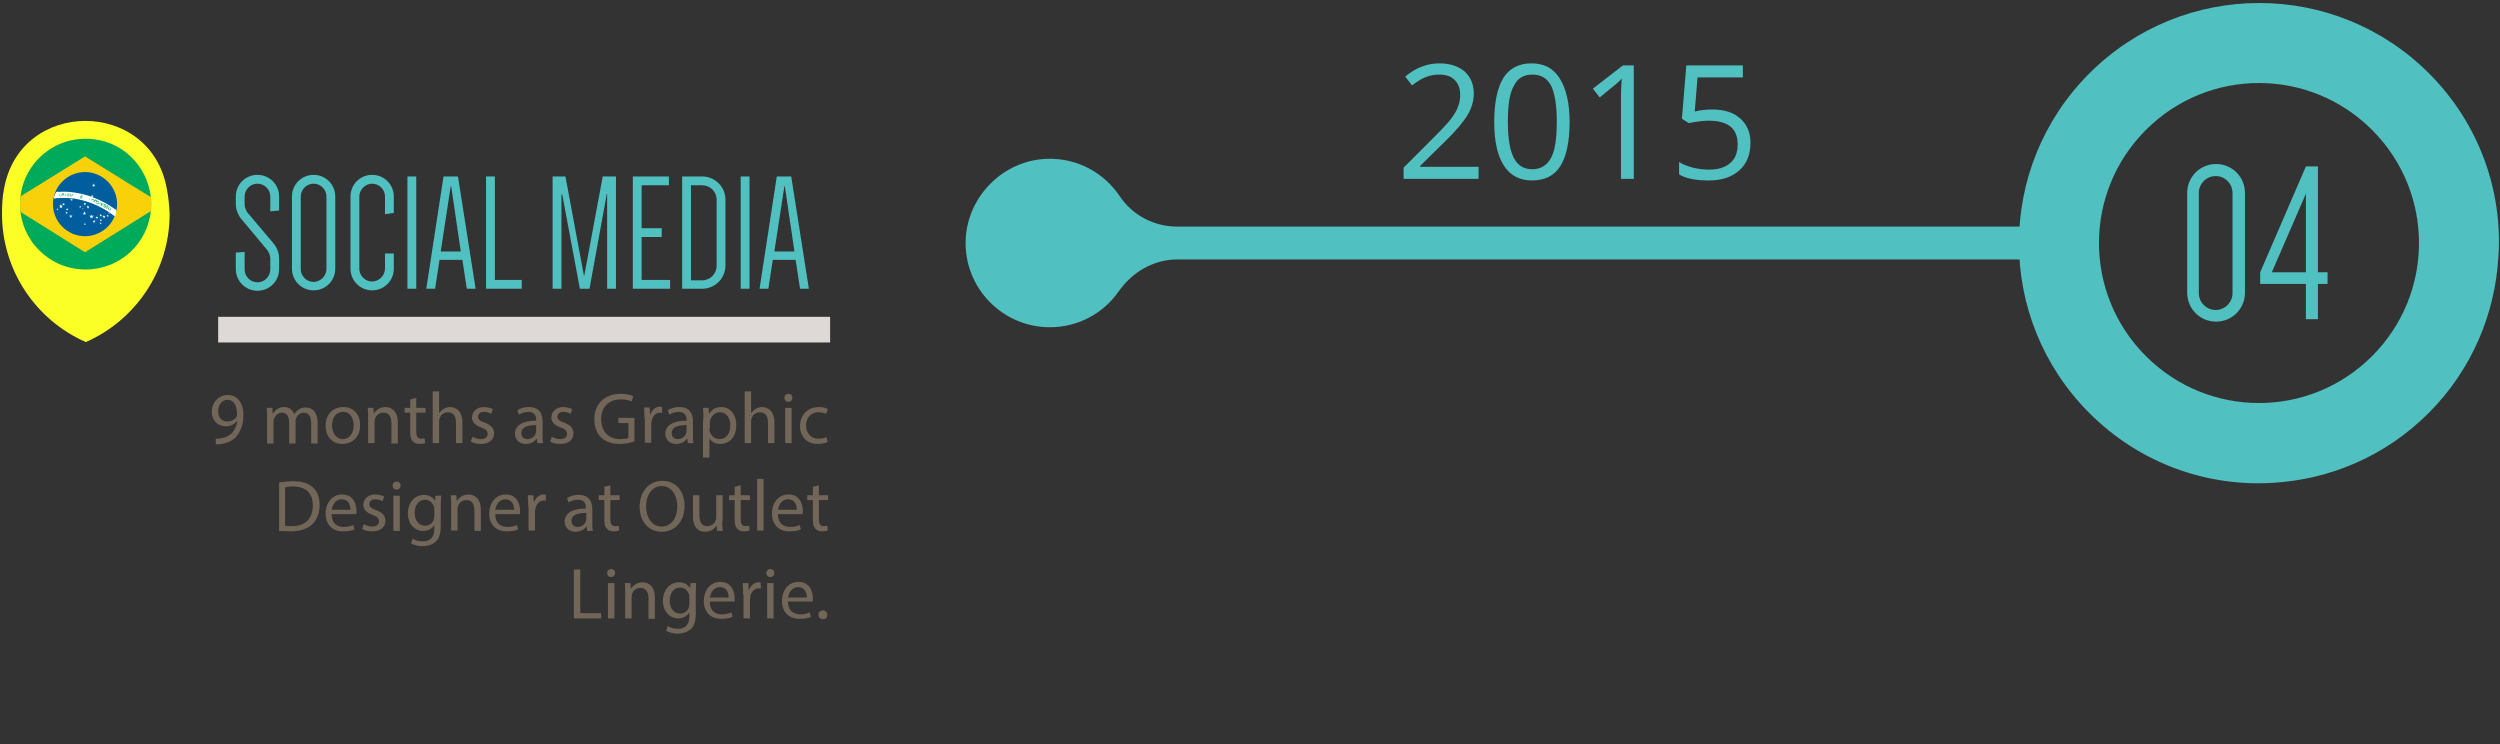 <?xml version="1.0" encoding="utf-8"?>
<!-- Generator: Adobe Illustrator 22.0.0, SVG Export Plug-In . SVG Version: 6.00 Build 0)  -->
<svg version="1.1" id="Layer_1" xmlns="http://www.w3.org/2000/svg" xmlns:xlink="http://www.w3.org/1999/xlink" x="0px" y="0px"
	 viewBox="0 0 623.4 185.6" style="enable-background:new 0 0 623.4 185.6;" xml:space="preserve">
<rect x="0" y="0" width="623.4" height="185.6" fill="#333333" stroke="none"/>
<style type="text/css">
	.st0{fill:#726658;}
	.st1{fill:#51C0C0;}
	.st2{fill:#DED9D7;}
	.st3{fill:#FCFF26;}
	.st4{clip-path:url(#SVGID_2_);}
	.st5{fill:#00AA5B;}
	.st6{fill:#F9D10B;}
	.st7{fill:#005E9E;}
	.st8{fill:#FFFFFF;}
	.st9{fill:#00A460;}
</style>
<g id="XMLID_327_">
	<g>
		<g>
			<path class="st0" d="M53.8,109.4c0.3,0,0.7,0,1.3-0.1c0.9-0.1,1.8-0.5,2.5-1.1c0.8-0.7,1.3-1.7,1.6-3.2h-0.1
				c-0.7,0.8-1.6,1.3-2.8,1.3c-2.1,0-3.5-1.6-3.5-3.6c0-2.2,1.6-4.2,4-4.2c2.4,0,3.9,2,3.9,5c0,2.6-0.9,4.4-2,5.6
				c-0.9,0.9-2.2,1.4-3.4,1.6c-0.6,0.1-1.1,0.1-1.5,0.1V109.4z M54.4,102.6c0,1.5,0.9,2.5,2.3,2.5c1.1,0,1.9-0.5,2.3-1.2
				c0.1-0.1,0.1-0.3,0.1-0.6c0-2-0.7-3.6-2.4-3.6C55.4,99.7,54.4,100.9,54.4,102.6z"/>
			<path class="st0" d="M66.6,104.1c0-0.9,0-1.7-0.1-2.4h1.4l0.1,1.4h0.1c0.5-0.8,1.3-1.6,2.8-1.6c1.2,0,2.1,0.7,2.5,1.8h0
				c0.3-0.5,0.6-0.9,1-1.1c0.5-0.4,1.1-0.6,1.9-0.6c1.2,0,2.9,0.8,2.9,3.8v5.2h-1.6v-5c0-1.7-0.6-2.7-1.9-2.7
				c-0.9,0-1.6,0.7-1.9,1.5c-0.1,0.2-0.1,0.5-0.1,0.8v5.4h-1.6v-5.3c0-1.4-0.6-2.4-1.8-2.4c-1,0-1.7,0.8-2,1.6
				c-0.1,0.2-0.1,0.5-0.1,0.8v5.3h-1.6V104.1z"/>
			<path class="st0" d="M89.8,106c0,3.3-2.3,4.7-4.4,4.7c-2.4,0-4.2-1.7-4.2-4.5c0-3,1.9-4.7,4.4-4.7
				C88.1,101.5,89.8,103.3,89.8,106z M82.8,106.1c0,1.9,1.1,3.4,2.7,3.4c1.5,0,2.7-1.4,2.7-3.4c0-1.5-0.7-3.4-2.6-3.4
				C83.6,102.7,82.8,104.4,82.8,106.1z"/>
			<path class="st0" d="M91.8,104.1c0-0.9,0-1.7-0.1-2.4h1.4l0.1,1.5h0c0.4-0.8,1.5-1.7,2.9-1.7c1.2,0,3.1,0.7,3.1,3.8v5.3h-1.6
				v-5.1c0-1.4-0.5-2.6-2-2.6c-1.1,0-1.9,0.7-2.1,1.6c-0.1,0.2-0.1,0.5-0.1,0.7v5.3h-1.6V104.1z"/>
			<path class="st0" d="M103.8,99.2v2.5h2.3v1.2h-2.3v4.8c0,1.1,0.3,1.7,1.2,1.7c0.4,0,0.7-0.1,0.9-0.1l0.1,1.2
				c-0.3,0.1-0.8,0.2-1.4,0.2c-0.7,0-1.3-0.2-1.7-0.7c-0.5-0.5-0.6-1.3-0.6-2.3v-4.8h-1.4v-1.2h1.4v-2.1L103.8,99.2z"/>
			<path class="st0" d="M107.9,97.6h1.6v5.5h0c0.3-0.5,0.7-0.9,1.1-1.1c0.5-0.3,1-0.5,1.6-0.5c1.2,0,3.1,0.7,3.1,3.8v5.2h-1.6v-5.1
				c0-1.4-0.5-2.6-2-2.6c-1,0-1.9,0.7-2.1,1.6c-0.1,0.2-0.1,0.5-0.1,0.8v5.3h-1.6V97.6z"/>
			<path class="st0" d="M117.8,108.9c0.5,0.3,1.3,0.6,2.1,0.6c1.2,0,1.7-0.6,1.7-1.3c0-0.8-0.5-1.2-1.6-1.6
				c-1.6-0.6-2.3-1.4-2.3-2.5c0-1.4,1.1-2.6,3-2.6c0.9,0,1.7,0.3,2.2,0.5l-0.4,1.2c-0.3-0.2-1-0.5-1.8-0.5c-0.9,0-1.5,0.5-1.5,1.2
				c0,0.7,0.5,1.1,1.7,1.5c1.5,0.6,2.3,1.3,2.3,2.7c0,1.5-1.2,2.6-3.3,2.6c-1,0-1.9-0.2-2.5-0.6L117.8,108.9z"/>
			<path class="st0" d="M134,110.5l-0.1-1.1h-0.1c-0.5,0.7-1.4,1.3-2.7,1.3c-1.8,0-2.7-1.3-2.7-2.5c0-2.1,1.9-3.3,5.3-3.3v-0.2
				c0-0.7-0.2-2-2-2c-0.8,0-1.7,0.3-2.3,0.7l-0.4-1.1c0.7-0.5,1.8-0.8,2.9-0.8c2.7,0,3.4,1.8,3.4,3.6v3.3c0,0.8,0,1.5,0.1,2.1H134z
				 M133.7,106c-1.7,0-3.7,0.3-3.7,2c0,1,0.7,1.5,1.5,1.5c1.1,0,1.9-0.7,2.1-1.5c0.1-0.2,0.1-0.3,0.1-0.5V106z"/>
			<path class="st0" d="M137.6,108.9c0.5,0.3,1.3,0.6,2.1,0.6c1.2,0,1.7-0.6,1.7-1.3c0-0.8-0.5-1.2-1.6-1.6
				c-1.6-0.6-2.3-1.4-2.3-2.5c0-1.4,1.1-2.6,3-2.6c0.9,0,1.7,0.3,2.2,0.5l-0.4,1.2c-0.3-0.2-1-0.5-1.8-0.5c-0.9,0-1.5,0.5-1.5,1.2
				c0,0.7,0.5,1.1,1.7,1.5c1.5,0.6,2.3,1.3,2.3,2.7c0,1.5-1.2,2.6-3.3,2.6c-1,0-1.9-0.2-2.5-0.6L137.6,108.9z"/>
			<path class="st0" d="M158.3,110c-0.7,0.3-2.1,0.7-3.8,0.7c-1.9,0-3.4-0.5-4.6-1.6c-1.1-1-1.7-2.7-1.7-4.6c0-3.7,2.5-6.3,6.6-6.3
				c1.4,0,2.5,0.3,3.1,0.6l-0.4,1.3c-0.7-0.3-1.5-0.5-2.7-0.5c-3,0-4.9,1.9-4.9,4.9c0,3.1,1.9,5,4.7,5c1,0,1.7-0.1,2.1-0.3v-3.7
				h-2.5v-1.3h4V110z"/>
			<path class="st0" d="M160.7,104.4c0-1,0-1.9-0.1-2.8h1.4l0.1,1.7h0.1c0.4-1.2,1.4-1.9,2.4-1.9c0.2,0,0.3,0,0.5,0.1v1.5
				c-0.2,0-0.3-0.1-0.5-0.1c-1.1,0-1.9,0.9-2.1,2.1c0,0.2-0.1,0.5-0.1,0.7v4.7h-1.6V104.4z"/>
			<path class="st0" d="M171.5,110.5l-0.1-1.1h-0.1c-0.5,0.7-1.4,1.3-2.7,1.3c-1.8,0-2.7-1.3-2.7-2.5c0-2.1,1.9-3.3,5.3-3.3v-0.2
				c0-0.7-0.2-2-2-2c-0.8,0-1.7,0.3-2.3,0.7l-0.4-1.1c0.7-0.5,1.8-0.8,2.9-0.8c2.7,0,3.4,1.8,3.4,3.6v3.3c0,0.8,0,1.5,0.1,2.1H171.5
				z M171.2,106c-1.7,0-3.7,0.3-3.7,2c0,1,0.7,1.5,1.5,1.5c1.1,0,1.9-0.7,2.1-1.5c0.1-0.2,0.1-0.3,0.1-0.5V106z"/>
			<path class="st0" d="M175.4,104.6c0-1.1,0-2-0.1-2.9h1.4l0.1,1.5h0c0.7-1.1,1.7-1.7,3.1-1.7c2.1,0,3.7,1.8,3.7,4.5
				c0,3.2-1.9,4.7-4,4.7c-1.2,0-2.2-0.5-2.7-1.4h0v4.8h-1.6V104.6z M176.9,106.9c0,0.2,0,0.5,0.1,0.7c0.3,1.1,1.3,1.9,2.4,1.9
				c1.7,0,2.7-1.4,2.7-3.4c0-1.8-0.9-3.3-2.6-3.3c-1.1,0-2.1,0.8-2.4,2c-0.1,0.2-0.1,0.4-0.1,0.7V106.9z"/>
			<path class="st0" d="M185.7,97.6h1.6v5.5h0c0.3-0.5,0.7-0.9,1.1-1.1c0.5-0.3,1-0.5,1.6-0.5c1.2,0,3.1,0.7,3.1,3.8v5.2h-1.6v-5.1
				c0-1.4-0.5-2.6-2-2.6c-1,0-1.9,0.7-2.1,1.6c-0.1,0.2-0.1,0.5-0.1,0.8v5.3h-1.6V97.6z"/>
			<path class="st0" d="M197.6,99.2c0,0.5-0.4,1-1,1c-0.6,0-1-0.4-1-1c0-0.6,0.4-1,1-1C197.2,98.2,197.6,98.6,197.6,99.2z
				 M195.8,110.5v-8.8h1.6v8.8H195.8z"/>
			<path class="st0" d="M206.4,110.2c-0.4,0.2-1.3,0.5-2.5,0.5c-2.7,0-4.4-1.8-4.4-4.5c0-2.7,1.9-4.7,4.7-4.7c0.9,0,1.8,0.2,2.2,0.5
				l-0.4,1.2c-0.4-0.2-1-0.4-1.9-0.4c-2,0-3.1,1.5-3.1,3.3c0,2,1.3,3.3,3.1,3.3c0.9,0,1.5-0.2,2-0.4L206.4,110.2z"/>
			<path class="st0" d="M69.6,120.3c1-0.1,2.1-0.3,3.4-0.3c2.3,0,3.9,0.5,5,1.5c1.1,1,1.7,2.4,1.7,4.4c0,2-0.6,3.6-1.8,4.8
				c-1.1,1.1-3,1.8-5.4,1.8c-1.1,0-2.1-0.1-2.9-0.1V120.3z M71.2,131.1c0.4,0.1,1,0.1,1.6,0.1c3.4,0,5.2-1.9,5.2-5.2
				c0-2.9-1.6-4.7-5-4.7c-0.8,0-1.4,0.1-1.9,0.2V131.1z"/>
			<path class="st0" d="M82.7,128.3c0,2.2,1.4,3.1,3,3.1c1.1,0,1.8-0.2,2.4-0.5l0.3,1.1c-0.6,0.3-1.5,0.5-2.9,0.5
				c-2.7,0-4.3-1.8-4.3-4.4c0-2.7,1.6-4.8,4.1-4.8c2.9,0,3.6,2.5,3.6,4.2c0,0.3,0,0.6-0.1,0.7H82.7z M87.4,127.1
				c0-1-0.4-2.6-2.2-2.6c-1.6,0-2.3,1.5-2.5,2.6H87.4z"/>
			<path class="st0" d="M90.7,130.7c0.5,0.3,1.3,0.6,2.1,0.6c1.2,0,1.7-0.6,1.7-1.3c0-0.8-0.5-1.2-1.6-1.6c-1.6-0.6-2.3-1.4-2.3-2.5
				c0-1.4,1.1-2.6,3-2.6c0.9,0,1.7,0.3,2.2,0.5l-0.4,1.2c-0.3-0.2-1-0.5-1.8-0.5c-0.9,0-1.5,0.5-1.5,1.2c0,0.7,0.5,1.1,1.7,1.5
				c1.5,0.6,2.3,1.3,2.3,2.7c0,1.5-1.2,2.6-3.3,2.6c-1,0-1.9-0.2-2.5-0.6L90.7,130.7z"/>
			<path class="st0" d="M99.9,121.1c0,0.5-0.4,1-1,1c-0.6,0-1-0.4-1-1c0-0.6,0.4-1,1-1C99.5,120.1,99.9,120.5,99.9,121.1z
				 M98.1,132.4v-8.8h1.6v8.8H98.1z"/>
			<path class="st0" d="M110,123.6c0,0.6-0.1,1.3-0.1,2.4v5.1c0,2-0.4,3.3-1.3,4c-0.9,0.8-2.1,1.1-3.2,1.1c-1.1,0-2.2-0.3-2.9-0.7
				l0.4-1.2c0.6,0.4,1.5,0.7,2.6,0.7c1.6,0,2.8-0.9,2.8-3.1v-1h0c-0.5,0.8-1.4,1.5-2.8,1.5c-2.2,0-3.8-1.9-3.8-4.3
				c0-3,1.9-4.7,4-4.7c1.5,0,2.4,0.8,2.8,1.5h0l0.1-1.3H110z M108.3,127c0-0.3,0-0.5-0.1-0.7c-0.3-0.9-1.1-1.7-2.2-1.7
				c-1.5,0-2.6,1.3-2.6,3.3c0,1.7,0.9,3.2,2.6,3.2c1,0,1.9-0.6,2.2-1.6c0.1-0.3,0.1-0.6,0.1-0.9V127z"/>
			<path class="st0" d="M112.5,125.9c0-0.9,0-1.7-0.1-2.4h1.4l0.1,1.5h0c0.4-0.8,1.5-1.7,2.9-1.7c1.2,0,3.1,0.7,3.1,3.8v5.3h-1.6
				v-5.1c0-1.4-0.5-2.6-2-2.6c-1.1,0-1.9,0.7-2.1,1.6c-0.1,0.2-0.1,0.5-0.1,0.7v5.3h-1.6V125.9z"/>
			<path class="st0" d="M123.5,128.3c0,2.2,1.4,3.1,3,3.1c1.1,0,1.8-0.2,2.4-0.5l0.3,1.1c-0.6,0.3-1.5,0.5-2.9,0.5
				c-2.7,0-4.3-1.8-4.3-4.4c0-2.7,1.6-4.8,4.1-4.8c2.9,0,3.6,2.5,3.6,4.2c0,0.3,0,0.6-0.1,0.7H123.5z M128.2,127.1
				c0-1-0.4-2.6-2.2-2.6c-1.6,0-2.3,1.5-2.5,2.6H128.2z"/>
			<path class="st0" d="M131.7,126.3c0-1,0-1.9-0.1-2.8h1.4l0.1,1.7h0.1c0.4-1.2,1.4-1.9,2.4-1.9c0.2,0,0.3,0,0.5,0.1v1.5
				c-0.2,0-0.3-0.1-0.5-0.1c-1.1,0-1.9,0.9-2.1,2.1c0,0.2-0.1,0.5-0.1,0.7v4.7h-1.6V126.3z"/>
			<path class="st0" d="M146.4,132.4l-0.1-1.1h-0.1c-0.5,0.7-1.4,1.3-2.7,1.3c-1.8,0-2.7-1.3-2.7-2.5c0-2.1,1.9-3.3,5.3-3.3v-0.2
				c0-0.7-0.2-2-2-2c-0.8,0-1.7,0.3-2.3,0.7l-0.4-1.1c0.7-0.5,1.8-0.8,2.9-0.8c2.7,0,3.4,1.8,3.4,3.6v3.3c0,0.8,0,1.5,0.1,2.1H146.4
				z M146.2,127.9c-1.7,0-3.7,0.3-3.7,2c0,1,0.7,1.5,1.5,1.5c1.1,0,1.9-0.7,2.1-1.5c0.1-0.2,0.1-0.3,0.1-0.5V127.9z"/>
			<path class="st0" d="M152.2,121v2.5h2.3v1.2h-2.3v4.8c0,1.1,0.3,1.7,1.2,1.7c0.4,0,0.7-0.1,0.9-0.1l0.1,1.2
				c-0.3,0.1-0.8,0.2-1.4,0.2c-0.7,0-1.3-0.2-1.7-0.7c-0.5-0.5-0.6-1.3-0.6-2.3v-4.8h-1.4v-1.2h1.4v-2.1L152.2,121z"/>
			<path class="st0" d="M170.7,126.1c0,4.2-2.6,6.5-5.7,6.5c-3.2,0-5.5-2.5-5.5-6.2c0-3.9,2.4-6.5,5.7-6.5
				C168.5,119.9,170.7,122.5,170.7,126.1z M161.1,126.3c0,2.6,1.4,5,3.9,5c2.5,0,3.9-2.3,3.9-5.1c0-2.4-1.3-5-3.9-5
				C162.5,121.2,161.1,123.6,161.1,126.3z"/>
			<path class="st0" d="M180.1,130c0,0.9,0,1.7,0.1,2.4h-1.4l-0.1-1.4h0c-0.4,0.7-1.3,1.6-2.9,1.6c-1.4,0-3-0.8-3-3.9v-5.2h1.6v4.9
				c0,1.7,0.5,2.8,2,2.8c1.1,0,1.8-0.7,2.1-1.5c0.1-0.2,0.1-0.5,0.1-0.8v-5.4h1.6V130z"/>
			<path class="st0" d="M184.7,121v2.5h2.3v1.2h-2.3v4.8c0,1.1,0.3,1.7,1.2,1.7c0.4,0,0.7-0.1,0.9-0.1l0.1,1.2
				c-0.3,0.1-0.8,0.2-1.4,0.2c-0.7,0-1.3-0.2-1.7-0.7c-0.5-0.5-0.6-1.3-0.6-2.3v-4.8h-1.4v-1.2h1.4v-2.1L184.7,121z"/>
			<path class="st0" d="M188.8,119.4h1.6v12.9h-1.6V119.4z"/>
			<path class="st0" d="M194,128.3c0,2.2,1.4,3.1,3,3.1c1.1,0,1.8-0.2,2.4-0.5l0.3,1.1c-0.6,0.3-1.5,0.5-2.9,0.5
				c-2.7,0-4.3-1.8-4.3-4.4c0-2.7,1.6-4.8,4.1-4.8c2.9,0,3.6,2.5,3.6,4.2c0,0.3,0,0.6-0.1,0.7H194z M198.7,127.1
				c0-1-0.4-2.6-2.2-2.6c-1.6,0-2.3,1.5-2.5,2.6H198.7z"/>
			<path class="st0" d="M204.2,121v2.5h2.3v1.2h-2.3v4.8c0,1.1,0.3,1.7,1.2,1.7c0.4,0,0.7-0.1,0.9-0.1l0.1,1.2
				c-0.3,0.1-0.8,0.2-1.4,0.2c-0.7,0-1.3-0.2-1.7-0.7c-0.5-0.5-0.6-1.3-0.6-2.3v-4.8h-1.4v-1.2h1.4v-2.1L204.2,121z"/>
			<path class="st0" d="M143.1,142h1.6v10.9h5.2v1.3h-6.8V142z"/>
			<path class="st0" d="M153.4,142.9c0,0.5-0.4,1-1,1c-0.6,0-1-0.4-1-1c0-0.6,0.4-1,1-1C153,141.9,153.4,142.4,153.4,142.9z
				 M151.6,154.2v-8.8h1.6v8.8H151.6z"/>
			<path class="st0" d="M155.9,147.8c0-0.9,0-1.7-0.1-2.4h1.4l0.1,1.5h0c0.4-0.8,1.5-1.7,2.9-1.7c1.2,0,3.1,0.7,3.1,3.8v5.3h-1.6
				v-5.1c0-1.4-0.5-2.6-2-2.6c-1.1,0-1.9,0.7-2.1,1.6c-0.1,0.2-0.1,0.5-0.1,0.7v5.3h-1.6V147.8z"/>
			<path class="st0" d="M173.6,145.4c0,0.6-0.1,1.3-0.1,2.4v5.1c0,2-0.4,3.3-1.3,4c-0.9,0.8-2.1,1.1-3.2,1.1c-1.1,0-2.2-0.3-2.9-0.7
				l0.4-1.2c0.6,0.4,1.5,0.7,2.6,0.7c1.6,0,2.8-0.9,2.8-3.1v-1h0c-0.5,0.8-1.4,1.5-2.8,1.5c-2.2,0-3.8-1.9-3.8-4.3
				c0-3,1.9-4.7,4-4.7c1.5,0,2.4,0.8,2.8,1.5h0l0.1-1.3H173.6z M171.9,148.9c0-0.3,0-0.5-0.1-0.7c-0.3-0.9-1.1-1.7-2.2-1.7
				c-1.5,0-2.6,1.3-2.6,3.3c0,1.7,0.9,3.2,2.6,3.2c1,0,1.9-0.6,2.2-1.6c0.1-0.3,0.1-0.6,0.1-0.9V148.9z"/>
			<path class="st0" d="M177,150.1c0,2.2,1.4,3.1,3,3.1c1.1,0,1.8-0.2,2.4-0.5l0.3,1.1c-0.6,0.3-1.5,0.5-2.9,0.5
				c-2.7,0-4.3-1.8-4.3-4.4c0-2.7,1.6-4.8,4.1-4.8c2.9,0,3.6,2.5,3.6,4.2c0,0.3,0,0.6-0.1,0.7H177z M181.7,149c0-1-0.4-2.6-2.2-2.6
				c-1.6,0-2.3,1.5-2.5,2.6H181.7z"/>
			<path class="st0" d="M185.3,148.2c0-1,0-1.9-0.1-2.8h1.4l0.1,1.7h0.1c0.4-1.2,1.4-1.9,2.4-1.9c0.2,0,0.3,0,0.5,0.1v1.5
				c-0.2,0-0.3-0.1-0.5-0.1c-1.1,0-1.9,0.9-2.1,2.1c0,0.2-0.1,0.5-0.1,0.7v4.7h-1.6V148.2z"/>
			<path class="st0" d="M193.1,142.9c0,0.5-0.4,1-1,1c-0.6,0-1-0.4-1-1c0-0.6,0.4-1,1-1C192.7,141.9,193.1,142.4,193.1,142.9z
				 M191.3,154.2v-8.8h1.6v8.8H191.3z"/>
			<path class="st0" d="M196.5,150.1c0,2.2,1.4,3.1,3,3.1c1.1,0,1.8-0.2,2.4-0.5l0.3,1.1c-0.6,0.3-1.5,0.5-2.9,0.5
				c-2.7,0-4.3-1.8-4.3-4.4c0-2.7,1.6-4.8,4.1-4.8c2.9,0,3.6,2.5,3.6,4.2c0,0.3,0,0.6-0.1,0.7H196.5z M201.2,149
				c0-1-0.4-2.6-2.2-2.6c-1.6,0-2.3,1.5-2.5,2.6H201.2z"/>
			<path class="st0" d="M204.1,153.3c0-0.7,0.5-1.1,1.1-1.1s1.1,0.5,1.1,1.1c0,0.7-0.4,1.1-1.1,1.1
				C204.5,154.4,204.1,153.9,204.1,153.3z"/>
		</g>
	</g>
</g>
<g>
	<path class="st1" d="M60,54.4c0,0-1.2-1.5-1.2-3.5V49c0-3,2.4-5.4,5.4-5.4c3,0,5.4,2.4,5.4,5.4v3.5l-2.2,0.2V49
		c0-1.8-1.5-3.2-3.2-3.2c-1.8,0-3.2,1.5-3.2,3.2v1.9c0,1.2,0.7,2.1,0.7,2.1l6.6,7.8c0,0,1.3,1.5,1.3,3.6v2.7c0,3-2.4,5.4-5.4,5.4
		c-3,0-5.4-2.4-5.4-5.4V63l2.2-0.2v4.4c0,1.8,1.5,3.2,3.2,3.2c1.8,0,3.2-1.5,3.2-3.2v-2.7c0-1.2-0.8-2.2-0.8-2.2L60,54.4z"/>
	<path class="st1" d="M72.8,49c0-3,2.4-5.4,5.4-5.4c3,0,5.4,2.4,5.4,5.4v18c0,3-2.4,5.4-5.4,5.4c-3,0-5.4-2.4-5.4-5.4V49z M75,67.1
		c0,1.8,1.5,3.2,3.2,3.2s3.2-1.5,3.2-3.2V49c0-1.8-1.5-3.2-3.2-3.2S75,47.2,75,49V67.1z"/>
	<path class="st1" d="M96,53.4V49c0-1.8-1.5-3.2-3.2-3.2s-3.2,1.5-3.2,3.2v18c0,1.8,1.5,3.2,3.2,3.2s3.2-1.5,3.2-3.2v-3.8h2.2v3.8
		c0,3-2.4,5.4-5.4,5.4c-3,0-5.4-2.4-5.4-5.4V49c0-3,2.4-5.4,5.4-5.4c3,0,5.4,2.4,5.4,5.4v4.1L96,53.4z"/>
	<path class="st1" d="M101.6,72V44h2.2v28H101.6z"/>
	<path class="st1" d="M118.6,72h-2.2l-1.1-7.2h-5.7l-1.1,7.2h-2.2l4.3-28h3.6L118.6,72z M109.9,62.7h5l-2.4-16.3h-0.1L109.9,62.7z"
		/>
	<path class="st1" d="M130.1,69.9V72h-8.9V44h2.2v25.8H130.1z"/>
	<path class="st1" d="M147,72h-2.4l-4.4-23.5H140V72h-2.2V44h3.2l4.6,24.7h0.1l4.6-24.7h3.3v28h-2.2V48.4h-0.1L147,72z"/>
	<path class="st1" d="M160,46.2v10.7h5v2.2h-5v10.7h7.1V72h-9.3V44h9v2.2H160z"/>
	<path class="st1" d="M180.9,66.2c0,3.2-2.6,5.8-5.8,5.8h-5V44h5c3.2,0,5.8,2.6,5.8,5.8V66.2z M178.7,49.8c0-2-1.6-3.6-3.6-3.6h-2.8
		v23.7h2.8c2,0,3.6-1.6,3.6-3.7V49.8z"/>
	<path class="st1" d="M184.7,72V44h2.2v28H184.7z"/>
	<path class="st1" d="M201.7,72h-2.2l-1.1-7.2h-5.7l-1.1,7.2h-2.2l4.3-28h3.6L201.7,72z M193.1,62.7h5l-2.4-16.3h-0.1L193.1,62.7z"
		/>
</g>
<rect id="XMLID_323_" x="54.4" y="79" class="st2" width="152.6" height="6.4"/>
<g>
	<g>
		<path class="st1" d="M368.6,44.6H350v-2.8l7.5-7.5c2.3-2.3,3.8-3.9,4.5-4.9c0.7-1,1.3-1.9,1.6-2.9c0.4-0.9,0.5-1.9,0.5-3
			c0-1.5-0.5-2.7-1.4-3.6c-0.9-0.9-2.2-1.3-3.8-1.3c-1.2,0-2.3,0.2-3.3,0.6c-1.1,0.4-2.2,1.1-3.5,2.1l-1.7-2.2
			c2.6-2.2,5.5-3.3,8.5-3.3c2.7,0,4.7,0.7,6.3,2c1.5,1.4,2.3,3.2,2.3,5.5c0,1.8-0.5,3.6-1.5,5.3s-2.9,4-5.7,6.7l-6.2,6.1v0.2h14.6
			V44.6z"/>
		<path class="st1" d="M391.4,30.4c0,4.9-0.8,8.6-2.3,11c-1.5,2.4-3.9,3.6-7.1,3.6c-3,0-5.4-1.2-7-3.7s-2.4-6.1-2.4-10.9
			c0-4.9,0.8-8.6,2.3-11c1.5-2.4,3.9-3.6,7-3.6c3.1,0,5.4,1.2,7,3.7S391.4,25.7,391.4,30.4z M376,30.4c0,4.1,0.5,7.1,1.5,9
			c1,1.9,2.5,2.8,4.6,2.8c2.1,0,3.7-1,4.7-2.9c1-1.9,1.4-4.9,1.4-9s-0.5-7-1.4-8.9c-1-1.9-2.5-2.8-4.7-2.8c-2.1,0-3.7,0.9-4.6,2.8
			C376.4,23.3,376,26.3,376,30.4z"/>
		<path class="st1" d="M407.3,44.6h-3.1V24.4c0-1.7,0.1-3.3,0.2-4.8c-0.3,0.3-0.6,0.6-0.9,0.9c-0.3,0.3-1.9,1.6-4.6,3.8l-1.7-2.2
			l7.5-5.8h2.7V44.6z"/>
		<path class="st1" d="M426.9,27.3c3,0,5.3,0.7,7,2.2c1.7,1.5,2.6,3.5,2.6,6.1c0,2.9-0.9,5.2-2.8,6.9c-1.9,1.7-4.4,2.5-7.7,2.5
			c-3.2,0-5.6-0.5-7.3-1.5v-3.1c0.9,0.6,2,1,3.4,1.4c1.3,0.3,2.7,0.5,4,0.5c2.3,0,4-0.5,5.3-1.6s1.9-2.6,1.9-4.7
			c0-4-2.4-5.9-7.3-5.9c-1.2,0-2.9,0.2-4.9,0.6l-1.7-1.1l1.1-13.3h14.1v3h-11.3l-0.7,8.5C423.9,27.5,425.4,27.3,426.9,27.3z"/>
	</g>
	<g>
		<g id="XMLID_351_">
			<path id="XMLID_282_" class="st1" d="M523.2,56.5H293.5c-5.7,0-11.1-2.8-14.3-7.6c-3.9-5.8-10.5-9.5-18-9.3
				c-10.9,0.3-19.9,9.2-20.4,20.1c-0.5,12,9.1,21.9,21,21.9c7.1,0,13.4-3.5,17.2-9c3.4-4.8,8.7-7.9,14.5-7.9h229.7V56.5z"/>
		</g>
		<path class="st1" d="M605.7,18.3c-23.4-23.4-61.3-23.4-84.7,0c-23.4,23.4-23.4,61.3,0,84.7c12.6,12.6,29.3,18.4,45.7,17.4
			c14.2-0.8,28.1-6.6,38.9-17.4c10.8-10.8,16.6-24.8,17.4-39C624.1,47.6,618.2,30.8,605.7,18.3z M591.5,88.8
			c-15.6,15.6-40.8,15.6-56.4,0c-15.6-15.6-15.6-40.8,0-56.4c15.6-15.6,40.8-15.6,56.4,0C607.1,48,607.1,73.2,591.5,88.8z"/>
	</g>
	<g>
		<path class="st1" d="M545.4,48.1c0-4,3.2-7.2,7.2-7.2s7.2,3.2,7.2,7.2v24.9c0,4-3.2,7.2-7.2,7.2s-7.2-3.2-7.2-7.2V48.1z
			 M548.3,73.1c0,2.3,1.9,4.2,4.2,4.2s4.2-1.9,4.2-4.2V48.1c0-2.3-1.9-4.2-4.2-4.2s-4.2,1.9-4.2,4.2V73.1z"/>
		<path class="st1" d="M578,41.5v26.4h2.4v2.9H578v8.8H575v-8.8h-11.4v-2.9L575,41.5H578z M575,67.9V48.3l-8.5,19.6H575z"/>
	</g>
</g>
<g>
	<g>
		<path class="st3" d="M41.6,47.1C37.6,24.5,5,24.5,1,47.1c-0.4,2-0.5,4.1-0.5,6.2c0,14.3,8.6,26.6,20.9,32
			c12.3-5.4,20.9-17.7,20.9-32C42.2,51.1,42,49.1,41.6,47.1z"/>
	</g>
	<g>
		<defs>
			<path id="SVGID_1_" d="M37.7,50.9c0,8.4-6.3,15.3-14.5,16.2c-0.6,0.1-1.2,0.1-1.9,0.1c-9,0-16.3-7.3-16.3-16.3
				c0-9,7.3-16.3,16.3-16.3c0.6,0,1.3,0,1.9,0.1C31.3,35.5,37.7,42.5,37.7,50.9z"/>
		</defs>
		<clipPath id="SVGID_2_">
			<use xlink:href="#SVGID_1_"  style="overflow:visible;"/>
		</clipPath>
		<g class="st4">
			<path class="st5" d="M44.6,65.1c0,1.2-1,2.2-2.2,2.2H0c-1.2,0-2.2-1-2.2-2.2V36.8c0-1.2,1-2.2,2.2-2.2h42.4c1.2,0,2.2,1,2.2,2.2
				V65.1z"/>
			<g>
				<polygon class="st6" points="21.2,62.9 2,50.9 21.2,39 40.4,50.9 				"/>
				<path class="st7" d="M29.2,50.9c0,4.4-3.6,8-8,8c-4.4,0-8-3.6-8-8c0-4.4,3.6-8,8-8C25.6,42.9,29.2,46.5,29.2,50.9z"/>
				<path class="st8" d="M18.5,48c-1.9-0.3-3.5-0.2-4.5-0.1c-0.3,0.5-0.5,1-0.6,1.6c0.8-0.1,2.6-0.3,5,0c2.6,0.4,6.5,1.5,10.3,4.5
					c0.2-0.5,0.3-1.1,0.3-1.6C25.1,49.5,21.3,48.4,18.5,48z"/>
				<g>
					<path class="st9" d="M15.3,48.6c0,0.2-0.1,0.3-0.2,0.3c-0.1,0-0.2-0.1-0.2-0.3c0-0.2,0.1-0.3,0.2-0.3
						C15.2,48.3,15.3,48.4,15.3,48.6z M15.4,48.6c0-0.1-0.1-0.4-0.3-0.3c-0.2,0-0.3,0.2-0.3,0.4c0,0.1,0.1,0.3,0.3,0.3
						C15.3,48.9,15.4,48.7,15.4,48.6z"/>
					<path class="st9" d="M15.6,48.3l0.2,0c0,0,0.1,0,0.1,0.1c0,0.1-0.1,0.1-0.1,0.1l-0.2,0L15.6,48.3z M15.6,48.6h0.2
						c0.1,0,0.1,0.1,0.1,0.1c0,0,0,0.1,0,0.2l0.1,0l0,0c0,0,0,0,0-0.1l0-0.1c0-0.1,0-0.1-0.1-0.1c0.1,0,0.1-0.1,0.1-0.2
						c0-0.1-0.1-0.2-0.2-0.2l-0.3,0l0,0.7l0.1,0L15.6,48.6z"/>
					<path class="st9" d="M16.3,48.3l0.2,0c0.1,0,0.2,0.1,0.2,0.3c0,0.2-0.1,0.3-0.2,0.3l-0.2,0L16.3,48.3z M16.2,48.9l0.3,0
						c0.2,0,0.3-0.2,0.3-0.3c0-0.2-0.1-0.3-0.3-0.3l-0.3,0L16.2,48.9z"/>
					<path class="st9" d="M17.4,49l-0.5,0l0-0.7l0.5,0l0,0.1l-0.4,0l0,0.2l0.4,0l0,0.1l-0.4,0l0,0.2L17.4,49L17.4,49z"/>
					<path class="st9" d="M18,49l0-0.4c0,0,0-0.1,0-0.2l0,0L17.8,49l-0.1,0l-0.1-0.6l0,0c0,0.1,0,0.1,0,0.2l0,0.4l-0.1,0l0.1-0.7
						l0.1,0l0.1,0.6l0,0l0.3-0.5l0.1,0L18,49L18,49z"/>
					<path class="st9" d="M20.5,49.5l-0.5-0.1l0.2-0.7l0.5,0.1l0,0.1l-0.4-0.1l0,0.2l0.4,0.1l0,0.1l-0.4-0.1l0,0.2L20.5,49.5
						L20.5,49.5z"/>
					<path class="st9" d="M22.5,49.4l0.2,0.1c0.1,0,0.1,0.1,0.1,0.2c0,0.1-0.1,0.1-0.2,0.1l-0.2-0.1L22.5,49.4z M22.4,49.7l0.2,0.1
						c0.1,0,0.2,0,0.3-0.1c0-0.1,0-0.2-0.1-0.2l-0.3-0.1L22.2,50l0.1,0L22.4,49.7z"/>
					<path class="st9" d="M23.1,49.7l0.2,0.1c0,0,0.1,0.1,0.1,0.2c0,0.1-0.1,0.1-0.2,0.1L23,49.9L23.1,49.7z M22.9,49.9l0.2,0.1
						c0.1,0,0.1,0.1,0.1,0.1c0,0,0,0.1,0,0.2l0.1,0l0,0c0,0,0,0,0-0.1l0-0.1c0-0.1,0-0.1,0-0.1c0,0,0.1,0,0.1-0.1
						c0.1-0.1,0-0.2-0.1-0.3L23,49.6l-0.2,0.6l0.1,0L22.9,49.9z"/>
					<path class="st9" d="M24,50.3c-0.1,0.1-0.2,0.2-0.3,0.2c-0.1-0.1-0.2-0.2-0.1-0.3c0.1-0.1,0.2-0.2,0.3-0.2
						C24,50,24,50.2,24,50.3z M24.1,50.3c0.1-0.1,0.1-0.4-0.2-0.5c-0.2-0.1-0.4,0.1-0.4,0.2c-0.1,0.1-0.1,0.4,0.2,0.4
						C23.9,50.6,24,50.5,24.1,50.3z"/>
					<path class="st9" d="M24.4,50.5l0.3,0.1l-0.2,0.3l-0.1,0l0-0.1c-0.1,0-0.2,0-0.2,0c-0.1,0-0.1-0.1-0.1-0.2
						c-0.1-0.1,0-0.2,0-0.3c0.1-0.2,0.2-0.3,0.4-0.2c0.1,0.1,0.2,0.2,0.2,0.3l-0.1,0c0-0.1-0.1-0.2-0.1-0.2c-0.1,0-0.2,0-0.3,0.2
						c-0.1,0.1-0.1,0.3,0.1,0.3c0,0,0.1,0,0.1,0c0.1,0,0.1-0.1,0.1-0.1L24.4,50.5L24.4,50.5z"/>
					<path class="st9" d="M25,50.5l0.2,0.1c0,0,0.1,0.1,0.1,0.2c0,0.1-0.1,0.1-0.2,0l-0.2-0.1L25,50.5z M24.9,50.8l0.2,0.1
						c0.1,0.1,0.1,0.1,0.1,0.2c0,0-0.1,0.1-0.1,0.2l0.1,0.1l0,0c0,0,0,0,0-0.1l0.1-0.1c0-0.1,0-0.1,0-0.1c0,0,0.1,0,0.2-0.1
						c0.1-0.1,0-0.2-0.1-0.3L25,50.4L24.7,51l0.1,0L24.9,50.8z"/>
					<path class="st9" d="M25.7,51.5l-0.4-0.2l0.3-0.6l0.4,0.2l0,0.1l-0.4-0.2L25.5,51l0.3,0.2l0,0.1l-0.3-0.2l-0.1,0.2L25.7,51.5
						L25.7,51.5z"/>
					<path class="st9" d="M26.4,51.4c0-0.1,0-0.2-0.1-0.2c-0.1,0-0.1-0.1-0.2,0c0,0.1,0,0.1,0,0.1L26.4,51.4c0,0.1,0,0.2-0.1,0.3
						c-0.1,0.1-0.2,0.1-0.3,0c-0.1-0.1-0.1-0.1-0.2-0.2c0-0.1,0-0.1,0-0.2l0.1,0c-0.1,0.1,0,0.2,0.1,0.2c0.1,0,0.1,0.1,0.2,0
						c0-0.1,0-0.1-0.1-0.2l-0.1-0.1c0,0-0.1-0.1-0.1-0.2c0.1-0.1,0.2-0.1,0.3-0.1C26.6,51.2,26.5,51.4,26.4,51.4L26.4,51.4z"/>
					<path class="st9" d="M26.9,51.7c0-0.1,0-0.2-0.1-0.2c0,0-0.1-0.1-0.2,0c0,0,0,0.1,0,0.1L26.9,51.7c0,0.1,0,0.2-0.1,0.3
						c-0.1,0.1-0.2,0.1-0.3,0c-0.1-0.1-0.1-0.1-0.1-0.2c0-0.1,0-0.1,0-0.2l0.1,0c-0.1,0.1,0,0.2,0.1,0.2c0.1,0,0.2,0.1,0.2,0
						c0-0.1,0-0.1-0.1-0.2l-0.1-0.1c0,0-0.1-0.1,0-0.2c0.1-0.1,0.2-0.1,0.3-0.1C27.1,51.6,27.1,51.7,26.9,51.7L26.9,51.7z"/>
					<path class="st9" d="M27.5,52.2c-0.1,0.1-0.2,0.2-0.3,0.1C27,52.3,27,52.1,27.1,52c0.1-0.1,0.2-0.2,0.3-0.1
						C27.6,52,27.6,52.1,27.5,52.2z M27.6,52.3c0.1-0.1,0.1-0.3-0.1-0.5c-0.2-0.1-0.4,0-0.5,0.1c-0.1,0.1-0.1,0.3,0.1,0.5
						C27.3,52.5,27.5,52.4,27.6,52.3z"/>
				</g>
				<g>
					<polygon class="st8" points="23.4,45.7 23.5,46.1 23.8,46.1 23.5,46.3 23.6,46.6 23.4,46.4 23.1,46.6 23.2,46.3 22.9,46.1 
						23.3,46.1 					"/>
					<polygon class="st8" points="17.8,49.5 17.9,49.7 18.1,49.7 18,49.9 18,50.1 17.8,49.9 17.7,50.1 17.7,49.9 17.5,49.7 
						17.8,49.7 					"/>
					<polygon class="st8" points="14.4,47.6 14.5,47.9 14.8,47.9 14.6,48.1 14.7,48.4 14.4,48.2 14.2,48.4 14.3,48.1 14,47.9 
						14.3,47.9 					"/>
					<polygon class="st8" points="15.8,50.5 15.9,50.8 16.2,50.8 16,51 16.1,51.2 15.8,51.1 15.6,51.2 15.7,51 15.5,50.8 15.8,50.8 
											"/>
					<polygon class="st8" points="15.2,50.9 15.3,51.3 15.7,51.3 15.4,51.5 15.5,51.9 15.2,51.7 14.9,51.9 15,51.5 14.7,51.3 
						15,51.3 					"/>
					<polygon class="st8" points="14.3,51.9 14.4,52.1 14.6,52.1 14.4,52.2 14.5,52.4 14.3,52.3 14.2,52.4 14.2,52.2 14.1,52.1 
						14.3,52.1 					"/>
					<polygon class="st8" points="16.7,51.8 16.8,52.1 17.1,52.1 16.9,52.2 17,52.5 16.7,52.3 16.5,52.5 16.6,52.2 16.4,52.1 
						16.7,52.1 					"/>
					<polygon class="st8" points="16.6,52.8 16.7,53 16.9,53 16.7,53.2 16.8,53.4 16.6,53.2 16.4,53.4 16.5,53.2 16.3,53 16.5,53 
											"/>
					<polygon class="st8" points="17.7,53.5 17.8,53.8 18.1,53.8 17.8,54 17.9,54.3 17.7,54.1 17.4,54.3 17.5,54 17.2,53.8 
						17.6,53.8 					"/>
					<polygon class="st8" points="21.1,52.7 21.2,53.1 21.5,53.1 21.2,53.3 21.4,53.6 21.1,53.4 20.8,53.6 20.9,53.3 20.6,53.1 
						20.9,53.1 					"/>
					<polygon class="st8" points="20.6,51.9 20.7,52 20.8,52 20.7,52.1 20.8,52.2 20.6,52.1 20.5,52.2 20.6,52.1 20.5,52 20.6,52 
											"/>
					<polygon class="st8" points="20,51.3 20.1,51.5 20.3,51.5 20.1,51.6 20.2,51.8 20,51.7 19.8,51.8 19.9,51.6 19.7,51.5 
						19.9,51.5 					"/>
					<polygon class="st8" points="21.2,50.4 21.2,50.7 21.5,50.7 21.3,50.9 21.4,51.1 21.2,51 20.9,51.1 21,50.8 20.8,50.7 
						21.1,50.7 					"/>
					<polygon class="st8" points="23,48.6 23,48.8 23.3,48.8 23.1,49 23.1,49.2 23,49.1 22.8,49.2 22.8,49 22.7,48.8 22.9,48.8 
											"/>
					<polygon class="st8" points="21.9,51.2 22,51.5 22.3,51.5 22.1,51.7 22.2,52 21.9,51.8 21.7,52 21.8,51.7 21.6,51.5 21.8,51.5 
											"/>
					<polygon class="st8" points="22.8,53.5 22.9,53.8 23.4,53.8 23,54.1 23.2,54.5 22.8,54.2 22.5,54.5 22.6,54.1 22.3,53.8 
						22.7,53.8 					"/>
					<polygon class="st8" points="23.5,54.8 23.6,55.1 23.9,55.1 23.6,55.2 23.7,55.5 23.5,55.4 23.2,55.5 23.3,55.2 23.1,55.1 
						23.4,55.1 					"/>
					<polygon class="st8" points="24.1,53.9 24.2,54.1 24.5,54.1 24.3,54.3 24.4,54.5 24.1,54.4 23.9,54.5 24,54.3 23.8,54.1 
						24.1,54.1 					"/>
					<polygon class="st8" points="25.1,53.3 25.2,53.6 25.5,53.6 25.3,53.7 25.3,54 25.1,53.8 24.9,54 25,53.7 24.7,53.6 25,53.6 
											"/>
					<polygon class="st8" points="25.1,54.6 25.2,54.8 25.4,54.8 25.3,54.9 25.3,55.2 25.1,55 24.9,55.2 25,54.9 24.8,54.8 
						25.1,54.8 					"/>
					<polygon class="st8" points="25.1,55.4 25.2,55.6 25.4,55.6 25.2,55.7 25.3,55.9 25.1,55.8 25,55.9 25,55.7 24.8,55.6 25,55.6 
											"/>
					<polygon class="st8" points="25.9,53.6 26,53.9 26.3,53.9 26.1,54.1 26.2,54.4 25.9,54.2 25.7,54.4 25.8,54.1 25.5,53.9 
						25.8,53.9 					"/>
					<polygon class="st8" points="26.8,53.5 26.9,53.7 27.1,53.7 27,53.8 27,54.1 26.8,53.9 26.7,54.1 26.7,53.8 26.5,53.7 
						26.8,53.7 					"/>
					<polygon class="st8" points="27.2,52.9 27.2,53.1 27.4,53.1 27.3,53.2 27.3,53.3 27.2,53.2 27.1,53.3 27.1,53.2 27,53.1 
						27.1,53.1 					"/>
					<polygon class="st8" points="26.7,51.8 26.8,52 27,52 26.8,52.1 26.9,52.3 26.7,52.2 26.6,52.3 26.6,52.1 26.5,52 26.7,52 
											"/>
					<polygon class="st8" points="27.9,51.7 28.1,52 28.4,52 28.1,52.2 28.2,52.5 27.9,52.3 27.7,52.5 27.8,52.2 27.5,52 27.8,52 
											"/>
					<polygon class="st8" points="21.2,55.6 21.2,55.8 21.4,55.8 21.3,55.9 21.3,56.1 21.1,56 21,56.1 21,55.9 20.9,55.8 21.1,55.8 
											"/>
				</g>
			</g>
		</g>
	</g>
</g>
</svg>

